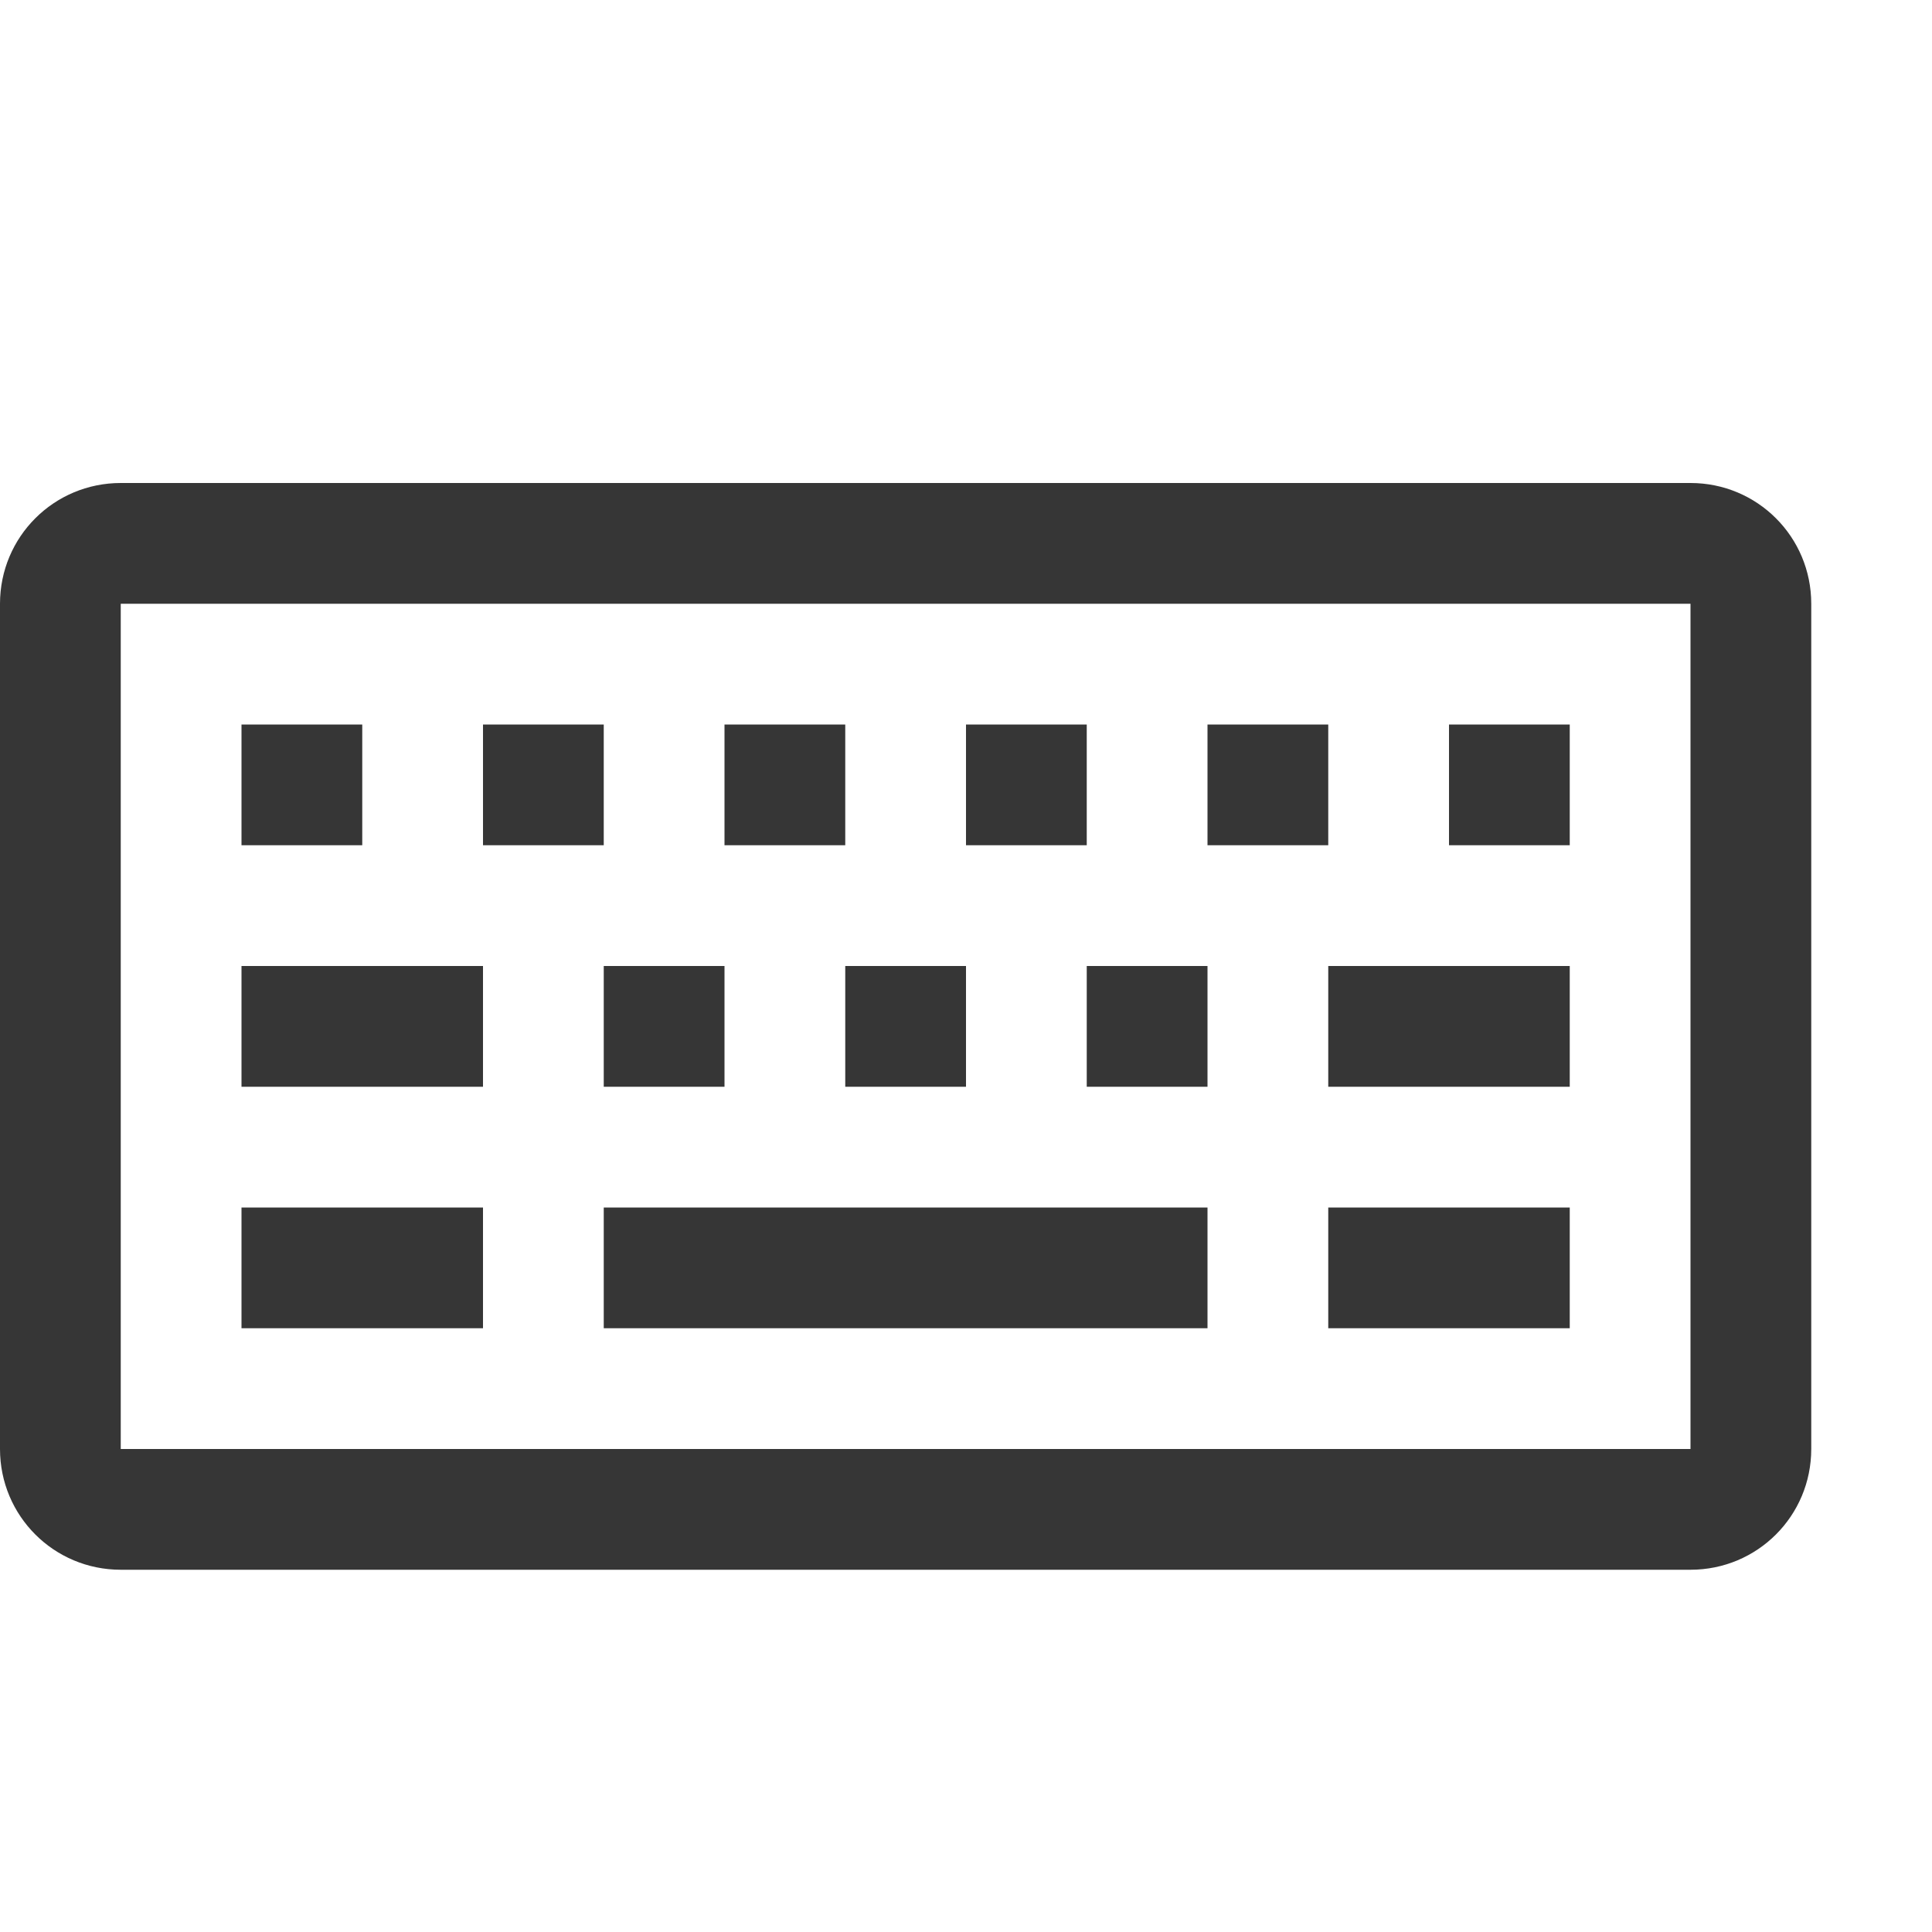 <?xml version="1.0" encoding="UTF-8" standalone="no"?>
<!-- Created with Inkscape (http://www.inkscape.org/) -->

<svg
   width="16"
   height="16"
   viewBox="0 0 16 16"
   version="1.1"
   id="svg5"
   inkscape:version="1.3.2 (091e20ef0f, 2023-11-25, custom)"
   sodipodi:docname="input-keyboard-virtual-on.svg"
   xmlns:inkscape="http://www.inkscape.org/namespaces/inkscape"
   xmlns:sodipodi="http://sodipodi.sourceforge.net/DTD/sodipodi-0.dtd"
   xmlns="http://www.w3.org/2000/svg"
   xmlns:svg="http://www.w3.org/2000/svg">
  <sodipodi:namedview
     id="namedview7"
     pagecolor="#ffffff"
     bordercolor="#000000"
     borderopacity="0.25"
     inkscape:showpageshadow="2"
     inkscape:pageopacity="0.0"
     inkscape:pagecheckerboard="0"
     inkscape:deskcolor="#d1d1d1"
     inkscape:document-units="px"
     showgrid="false"
     inkscape:zoom="53.3125"
     inkscape:cx="8"
     inkscape:cy="7.9906213"
     inkscape:window-width="1920"
     inkscape:window-height="1017"
     inkscape:window-x="0"
     inkscape:window-y="0"
     inkscape:window-maximized="1"
     inkscape:current-layer="svg5" />
  <defs
     id="defs2">
    <style
       id="current-color-scheme"
       type="text/css">
   .ColorScheme-Text { color:#363636; } .ColorScheme-Highlight { color:#3daee9; } .ColorScheme-NeutralText { color:#ff9800; } .ColorScheme-PositiveText { color:#4caf50; } .ColorScheme-NegativeText { color:#f44336; }
    </style>
  </defs>
  <path
     d="M 1,4 C 0.446,4 0,4.446 0,5 v 7 c 0,0.554 0.446,1 1,1 h 13 c 0.554,0 1,-0.446 1,-1 V 5 C 15,4.446 14.554,4 14,4 Z m 0,1 h 13 v 7 H 1 Z M 2,6 V 7 H 3 V 6 Z M 4,6 V 7 H 5 V 6 Z M 6,6 V 7 H 7 V 6 Z M 8,6 V 7 H 9 V 6 Z m 2,0 v 1 h 1 V 6 Z m 2,0 v 1 h 1 V 6 Z M 2,8 V 9 H 4 V 8 Z M 5,8 V 9 H 6 V 8 Z M 7,8 V 9 H 8 V 8 Z m 2,0 v 1 h 1 V 8 Z m 2,0 v 1 h 2 V 8 Z M 2,10 V 11 H 4 V 10 Z m 3,0 V 11 h 5 V 10 Z m 6,0 V 11 h 2 V 10 Z"
     style="fill:currentColor;stroke-linecap:round"
     id="path560"
     class="ColorScheme-Text" />
</svg>
